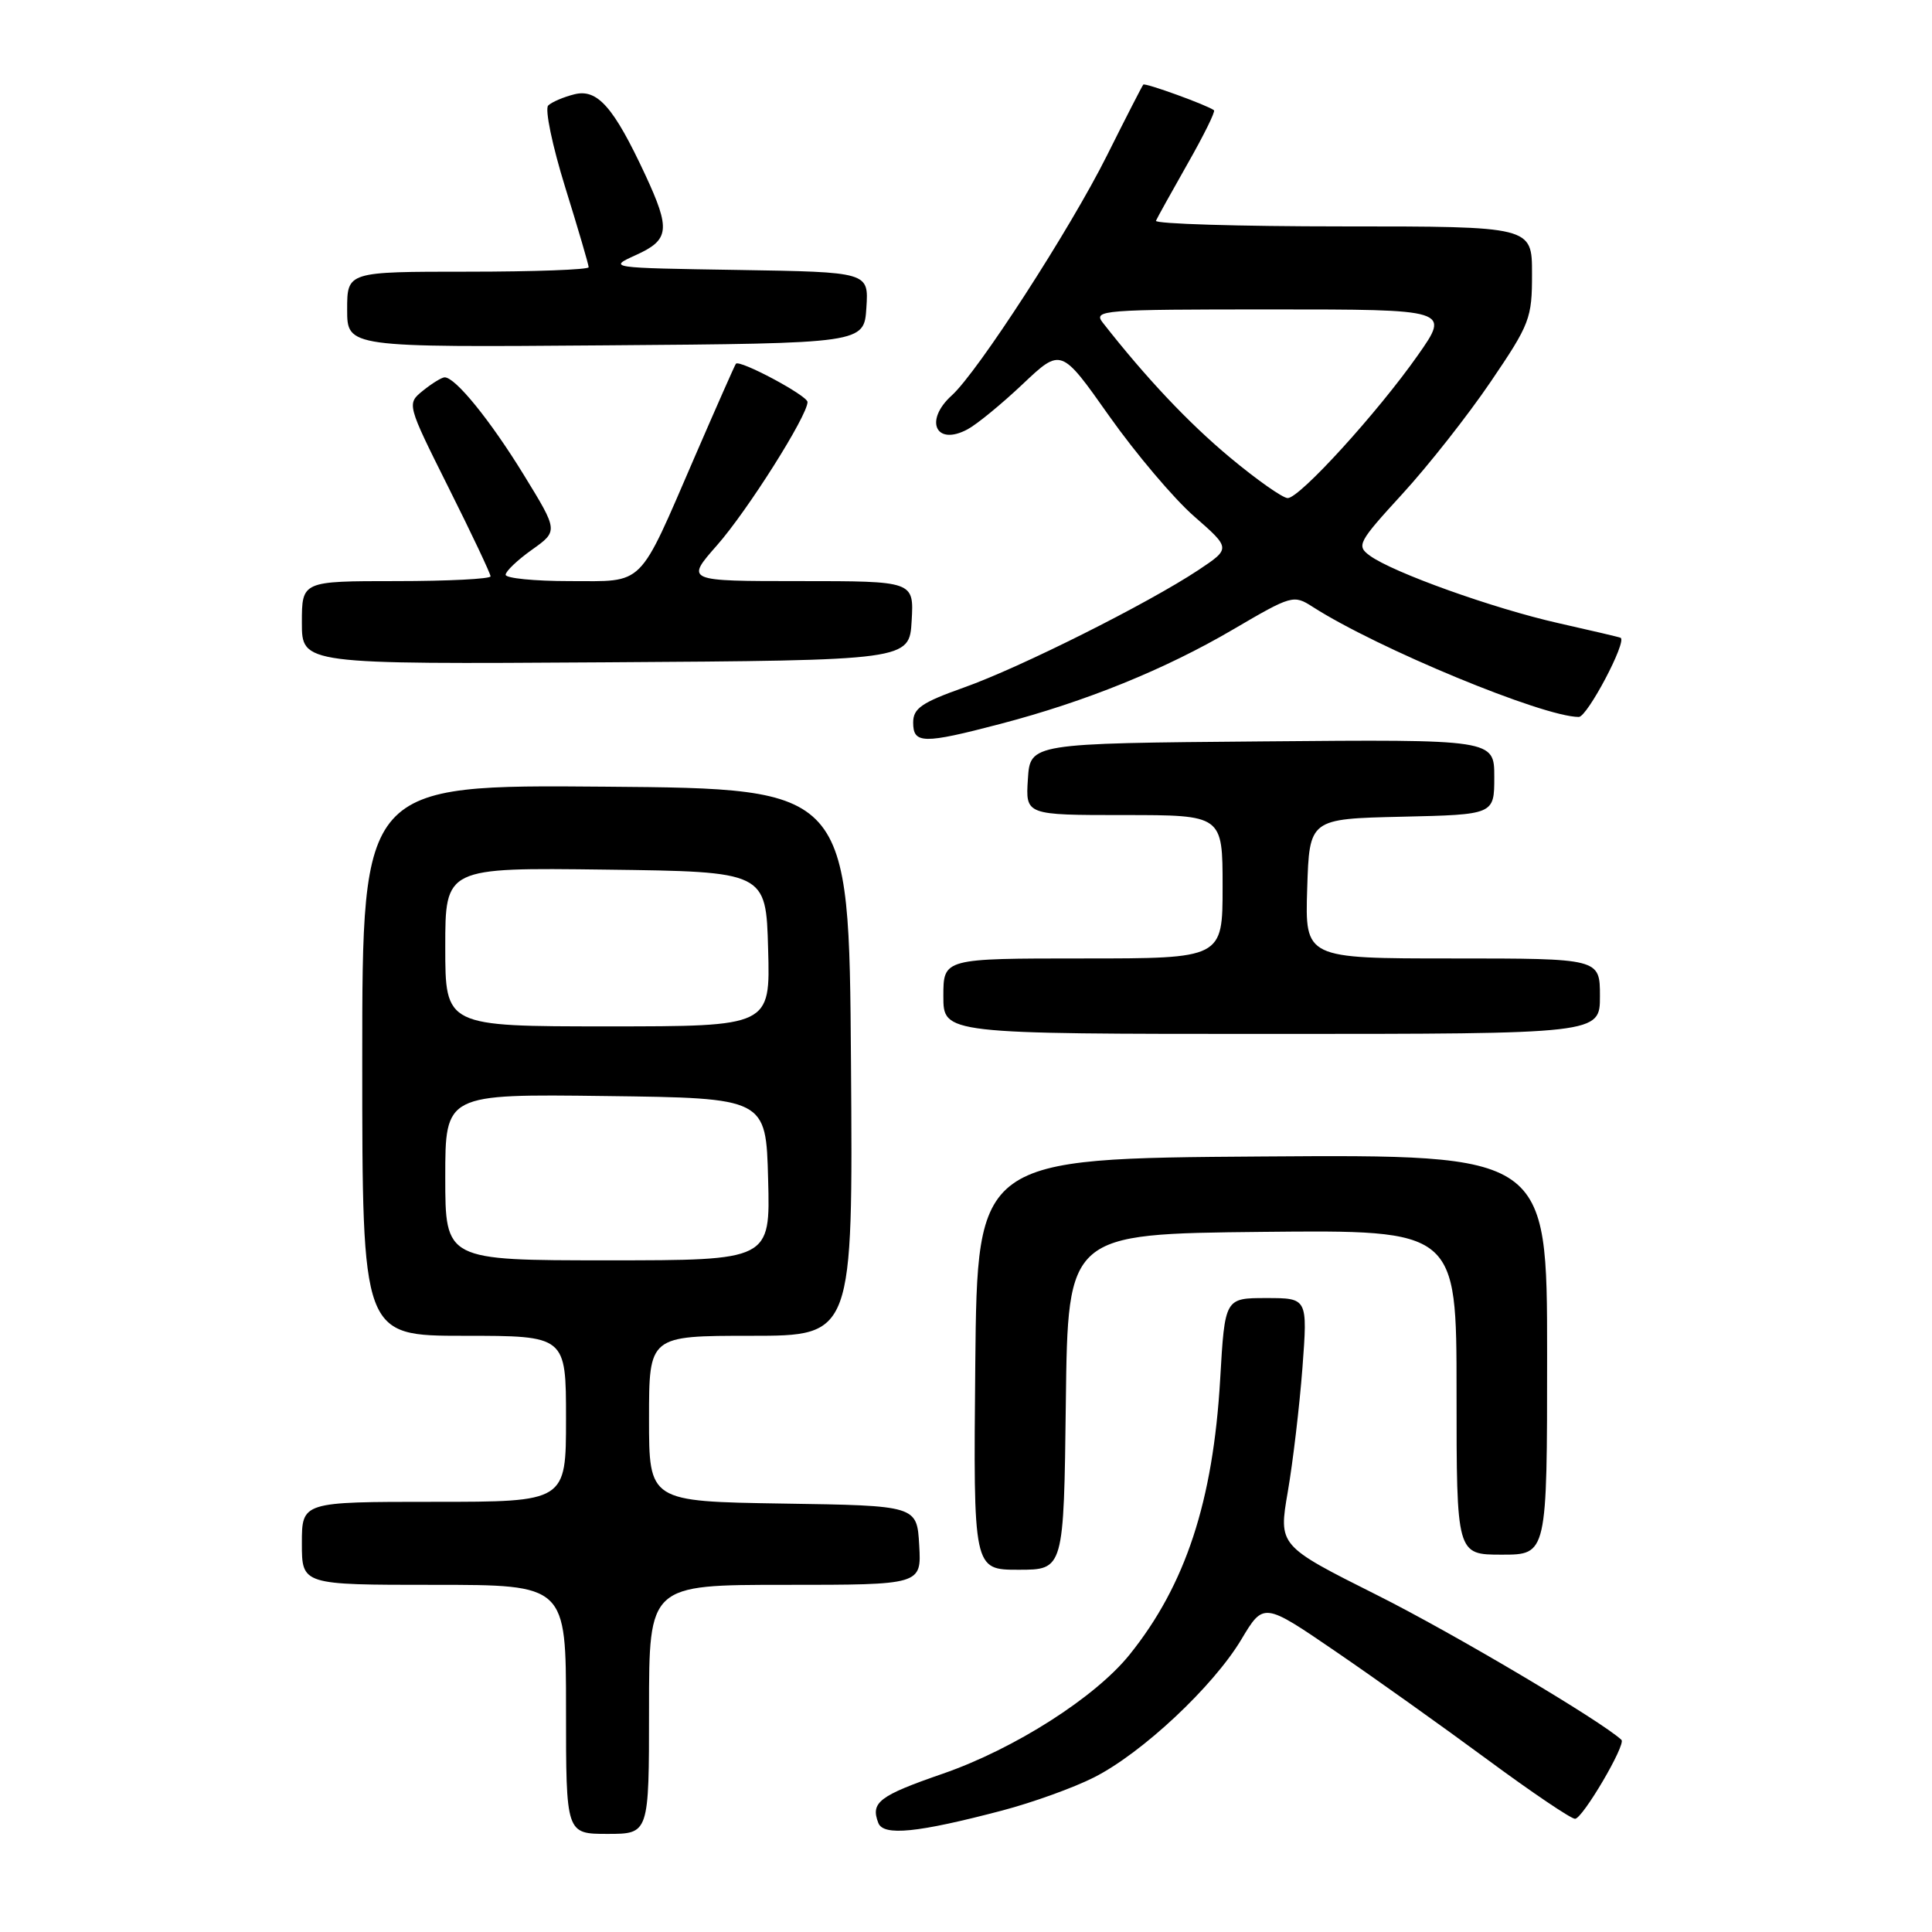 <?xml version="1.0" encoding="UTF-8" standalone="no"?>
<!DOCTYPE svg PUBLIC "-//W3C//DTD SVG 1.1//EN" "http://www.w3.org/Graphics/SVG/1.1/DTD/svg11.dtd" >
<svg xmlns="http://www.w3.org/2000/svg" xmlns:xlink="http://www.w3.org/1999/xlink" version="1.1" viewBox="0 0 256 256">
 <g >
 <path fill="currentColor"
d=" M 86.00 226.50 C 86.00 210.00 86.00 210.00 104.05 210.00 C 122.10 210.00 122.10 210.00 121.80 204.75 C 121.50 199.50 121.50 199.50 103.75 199.23 C 86.00 198.95 86.00 198.95 86.00 187.98 C 86.00 177.00 86.00 177.00 99.51 177.00 C 113.02 177.00 113.02 177.00 112.76 140.75 C 112.50 104.50 112.50 104.50 80.25 104.24 C 48.00 103.97 48.00 103.97 48.00 140.49 C 48.00 177.00 48.00 177.00 61.50 177.00 C 75.00 177.00 75.00 177.00 75.00 188.00 C 75.00 199.00 75.00 199.00 57.50 199.00 C 40.00 199.00 40.00 199.00 40.00 204.50 C 40.00 210.00 40.00 210.00 57.50 210.00 C 75.00 210.00 75.00 210.00 75.00 226.50 C 75.00 243.00 75.00 243.00 80.50 243.00 C 86.00 243.00 86.00 243.00 86.00 226.50 Z  M 132.81 239.90 C 136.83 238.84 142.30 236.87 144.97 235.51 C 151.34 232.29 160.74 223.48 164.47 217.26 C 167.43 212.30 167.43 212.30 176.97 218.82 C 182.21 222.40 191.27 228.86 197.11 233.17 C 202.95 237.48 208.16 241.00 208.70 241.00 C 209.70 241.00 215.49 231.14 214.85 230.54 C 212.13 228.01 192.50 216.38 182.45 211.35 C 169.41 204.81 169.41 204.81 170.64 197.66 C 171.32 193.72 172.19 186.34 172.58 181.25 C 173.27 172.00 173.27 172.00 167.79 172.00 C 162.30 172.00 162.30 172.00 161.68 182.75 C 160.74 198.93 157.10 210.01 149.69 219.23 C 145.13 224.91 134.43 231.73 124.94 235.02 C 116.47 237.95 115.33 238.82 116.38 241.55 C 117.06 243.31 121.56 242.86 132.81 239.90 Z  M 141.23 185.75 C 141.50 163.50 141.50 163.50 167.25 163.23 C 193.00 162.97 193.00 162.97 193.00 184.48 C 193.00 206.00 193.00 206.00 199.00 206.00 C 205.00 206.00 205.00 206.00 205.00 179.49 C 205.00 152.98 205.00 152.98 167.25 153.24 C 129.50 153.50 129.50 153.50 129.23 180.75 C 128.97 208.00 128.97 208.00 134.96 208.00 C 140.96 208.00 140.96 208.00 141.23 185.75 Z  M 212.00 132.00 C 212.00 127.00 212.00 127.00 192.46 127.00 C 172.92 127.00 172.92 127.00 173.21 117.75 C 173.50 108.50 173.50 108.50 185.75 108.22 C 198.00 107.94 198.00 107.94 198.00 102.95 C 198.00 97.97 198.00 97.97 167.25 98.24 C 136.50 98.50 136.50 98.50 136.20 103.25 C 135.89 108.00 135.89 108.00 148.95 108.00 C 162.00 108.00 162.00 108.00 162.00 117.50 C 162.00 127.00 162.00 127.00 143.50 127.00 C 125.00 127.00 125.00 127.00 125.00 132.00 C 125.00 137.00 125.00 137.00 168.50 137.00 C 212.00 137.00 212.00 137.00 212.00 132.00 Z  M 132.52 95.93 C 143.90 92.95 154.35 88.71 163.42 83.39 C 171.15 78.86 171.41 78.79 173.92 80.40 C 182.48 85.90 204.47 95.00 209.20 95.00 C 210.32 95.00 215.61 85.00 214.74 84.51 C 214.61 84.43 210.90 83.56 206.50 82.57 C 197.88 80.63 184.56 75.86 181.50 73.62 C 179.71 72.31 179.95 71.86 185.82 65.45 C 189.24 61.72 194.51 55.03 197.52 50.59 C 202.73 42.92 203.01 42.18 203.00 36.25 C 203.00 30.00 203.00 30.00 177.92 30.00 C 164.12 30.00 152.98 29.66 153.17 29.25 C 153.35 28.84 155.24 25.44 157.36 21.70 C 159.49 17.96 161.07 14.77 160.86 14.61 C 160.02 13.95 151.73 10.94 151.49 11.21 C 151.35 11.37 149.18 15.59 146.68 20.60 C 141.80 30.37 129.56 49.29 126.11 52.40 C 122.42 55.74 124.01 59.14 128.20 56.89 C 129.44 56.23 132.73 53.53 135.52 50.89 C 140.60 46.09 140.60 46.09 146.97 55.12 C 150.48 60.08 155.54 66.07 158.22 68.41 C 163.09 72.67 163.09 72.67 158.80 75.53 C 152.10 79.97 135.21 88.44 127.75 91.09 C 122.12 93.09 121.00 93.86 121.00 95.74 C 121.00 98.58 122.33 98.60 132.52 95.93 Z  M 120.80 82.25 C 121.10 77.00 121.10 77.00 105.97 77.00 C 90.83 77.00 90.83 77.00 95.01 72.25 C 99.04 67.68 107.00 55.08 107.00 53.27 C 107.00 52.42 98.00 47.61 97.51 48.20 C 97.37 48.37 94.93 53.90 92.07 60.50 C 84.48 78.04 85.52 77.00 75.48 77.00 C 70.81 77.00 67.00 76.62 67.00 76.16 C 67.00 75.70 68.57 74.20 70.49 72.84 C 73.97 70.36 73.97 70.36 69.41 62.93 C 64.97 55.70 60.35 50.00 58.92 50.00 C 58.54 50.00 57.25 50.79 56.05 51.76 C 53.89 53.51 53.89 53.51 59.44 64.62 C 62.50 70.73 65.00 76.02 65.00 76.37 C 65.00 76.71 59.38 77.00 52.50 77.00 C 40.00 77.00 40.00 77.00 40.00 82.51 C 40.00 88.02 40.00 88.02 80.25 87.76 C 120.50 87.50 120.50 87.50 120.80 82.25 Z  M 114.80 40.77 C 115.11 36.05 115.11 36.05 97.80 35.77 C 80.62 35.50 80.53 35.49 84.25 33.80 C 88.72 31.78 88.87 30.42 85.50 23.16 C 81.32 14.19 79.17 11.74 76.13 12.49 C 74.68 12.85 73.11 13.52 72.64 13.98 C 72.17 14.44 73.18 19.29 74.89 24.81 C 76.60 30.31 78.00 35.08 78.00 35.41 C 78.00 35.73 70.80 36.00 62.00 36.00 C 46.00 36.00 46.00 36.00 46.00 41.01 C 46.00 46.03 46.00 46.03 80.25 45.76 C 114.50 45.50 114.50 45.50 114.80 40.77 Z  M 59.00 155.98 C 59.00 144.96 59.00 144.96 80.25 145.23 C 101.50 145.50 101.50 145.50 101.78 156.25 C 102.07 167.00 102.07 167.00 80.53 167.00 C 59.00 167.00 59.00 167.00 59.00 155.98 Z  M 59.00 125.48 C 59.00 114.96 59.00 114.96 80.25 115.23 C 101.50 115.50 101.50 115.50 101.78 125.75 C 102.07 136.00 102.07 136.00 80.53 136.00 C 59.00 136.00 59.00 136.00 59.00 125.48 Z  M 162.97 60.61 C 157.44 56.00 151.82 50.03 146.12 42.75 C 144.83 41.09 146.03 41.00 168.44 41.00 C 192.13 41.00 192.13 41.00 187.88 47.06 C 182.56 54.64 172.22 66.00 170.63 66.00 C 169.97 66.00 166.52 63.57 162.97 60.61 Z "/>
</g>
</svg>